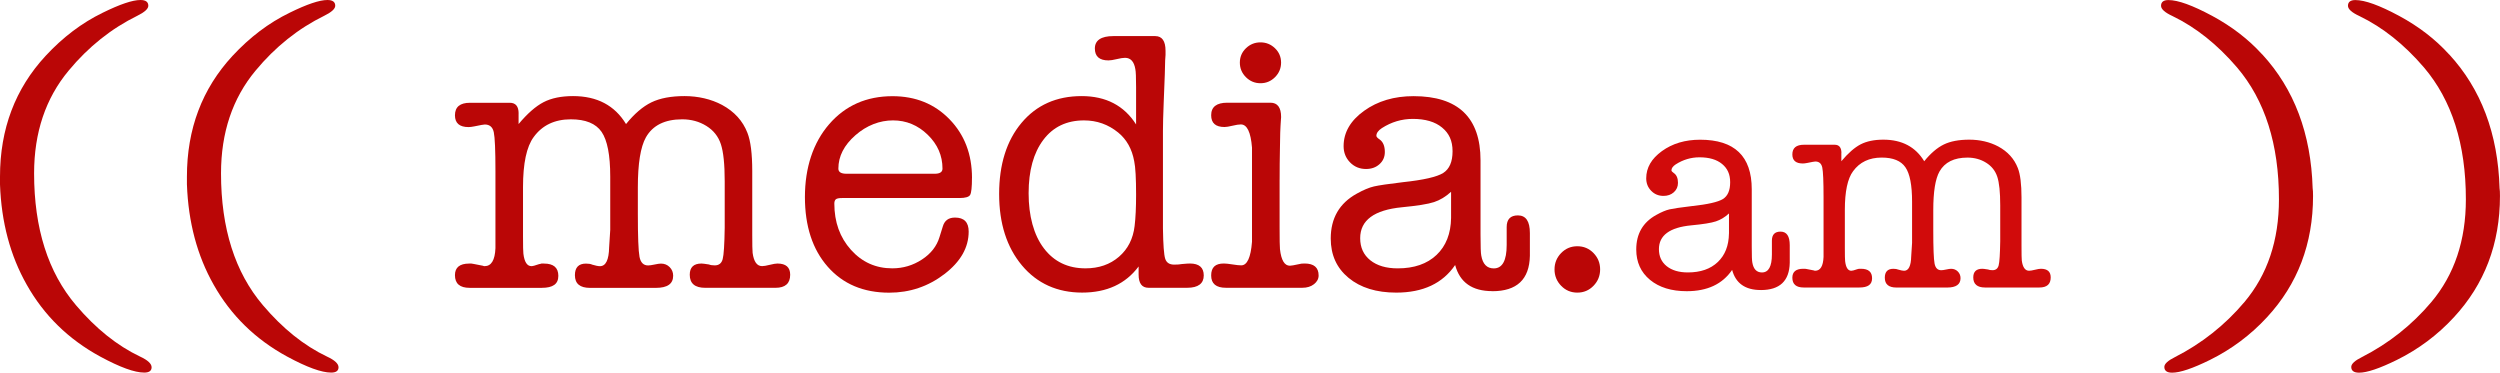 <?xml version="1.0" encoding="UTF-8"?>
<svg id="Layer_1" data-name="Layer 1" xmlns="http://www.w3.org/2000/svg" viewBox="0 0 812.5 121.1">
  <defs>
    <style>
      .cls-1 {
        fill: #ba0606;
      }

      .cls-2 {
        fill: #d10b0b;
      }
    </style>
  </defs>
  <path class="cls-1" d="m0,59.95v-2.54c0-15.49,4.94-28.57,14.82-39.25,5.61-6.05,11.79-10.73,18.56-14.02,5.61-2.76,9.7-4.14,12.28-4.14,1.69,0,2.54.63,2.54,1.87,0,.98-1.16,2.05-3.47,3.2-8.54,4.19-16.02,10.15-22.43,17.89-7.48,8.99-11.22,20.12-11.22,33.38,0,17.89,4.54,32.18,13.62,42.86,6.41,7.56,13.35,13.13,20.83,16.69,2.49,1.15,3.74,2.31,3.74,3.47s-.8,1.73-2.4,1.73c-3.12,0-7.88-1.73-14.29-5.2-10.33-5.61-18.29-13.4-23.9-23.37C3.34,83.1.44,72.24,0,59.95Z"/>
  <path class="cls-1" d="m60.75,59.95v-2.54c0-15.49,4.94-28.57,14.82-39.25,5.61-6.05,11.79-10.73,18.56-14.02,5.61-2.76,9.7-4.14,12.28-4.14,1.69,0,2.54.63,2.54,1.87,0,.98-1.16,2.05-3.47,3.2-8.55,4.19-16.02,10.15-22.43,17.89-7.48,8.99-11.22,20.12-11.22,33.38,0,17.89,4.54,32.18,13.62,42.86,6.41,7.56,13.35,13.13,20.83,16.69,2.49,1.15,3.74,2.31,3.74,3.47s-.8,1.73-2.4,1.73c-3.12,0-7.88-1.73-14.29-5.2-10.33-5.61-18.29-13.4-23.9-23.37-5.34-9.43-8.24-20.29-8.68-32.58Z"/>
  <path class="cls-1" d="m168.54,36.85v3.47c2.87-3.43,5.58-5.8,8.13-7.12,2.55-1.32,5.74-1.97,9.57-1.97,7.81,0,13.55,3.03,17.22,9.09,2.71-3.35,5.46-5.7,8.25-7.06,2.79-1.35,6.38-2.03,10.76-2.03s8.61.96,12.2,2.87c3.98,2.15,6.74,5.18,8.25,9.09,1.04,2.63,1.56,6.78,1.56,12.44v20.57c0,3.27.04,5.27.12,5.99.39,2.87,1.42,4.3,3.08,4.3.55,0,1.38-.14,2.49-.42,1.11-.28,1.94-.42,2.49-.42,2.76,0,4.15,1.22,4.15,3.64,0,2.83-1.6,4.25-4.78,4.25h-22.84c-3.35,0-5.02-1.42-5.02-4.25,0-2.43,1.27-3.64,3.83-3.64.32,0,1.12.1,2.39.3.48.2,1.12.3,1.91.3,1.35,0,2.21-.68,2.57-2.03s.58-4.74.66-10.16v-15.19c0-5.5-.42-9.51-1.25-12.02-.83-2.51-2.4-4.49-4.71-5.92-2.3-1.43-4.92-2.15-7.86-2.15-5.64,0-9.57,1.95-11.79,5.86-1.75,3.11-2.62,8.53-2.62,16.27v8.49c0,7.5.18,12.18.54,14.06.36,1.88,1.29,2.81,2.81,2.81.48,0,1.17-.1,2.09-.3.92-.2,1.61-.3,2.09-.3,1.12,0,2.05.38,2.81,1.14.76.76,1.14,1.7,1.14,2.81,0,2.63-1.87,3.94-5.62,3.94h-21.41c-3.27,0-4.9-1.37-4.9-4.12,0-2.51,1.2-3.77,3.59-3.77.88,0,1.56.11,2.03.34,1.12.34,1.95.5,2.51.5,1.91,0,2.91-2.04,2.99-6.12l.36-5.64v-17.38c0-6.95-.94-11.79-2.81-14.51-1.88-2.72-5.2-4.08-9.99-4.08-5.26,0-9.29,1.92-12.08,5.76-2.31,3.12-3.47,8.55-3.47,16.31v15.94c0,3.2.04,5.07.12,5.64.32,2.71,1.2,4.07,2.63,4.07.4,0,1.24-.22,2.51-.67.16,0,.4-.06.72-.17h.84c3.11,0,4.66,1.33,4.66,4s-1.79,3.89-5.38,3.89h-23.44c-3.19,0-4.78-1.37-4.78-4.12,0-2.51,1.54-3.77,4.63-3.77h.73c.32.08.57.12.73.12l3.05.6c.08.08.24.12.49.12,2.19,0,3.37-1.95,3.53-5.84v-25.05c0-6.76-.18-10.97-.54-12.64-.36-1.67-1.33-2.51-2.93-2.51-.32,0-1.44.2-3.35.6-.8.16-1.43.24-1.91.24-2.95,0-4.43-1.27-4.43-3.83,0-2.71,1.63-4.07,4.9-4.07h12.92c1.91,0,2.87,1.16,2.87,3.47Z"/>
  <path class="cls-1" d="m315.89,57.81c0,3.02-.2,4.87-.6,5.54-.4.67-1.56,1.01-3.48,1.01h-38.13c-1.04,0-1.72.14-2.04.42-.32.28-.48.75-.48,1.38,0,6.01,1.8,11.02,5.4,15.03,3.6,4.01,8.07,6.02,13.43,6.02,3.52,0,6.73-.96,9.65-2.87,2.92-1.91,4.82-4.35,5.7-7.3l1.08-3.46c.56-1.92,1.88-2.87,3.96-2.87,2.96,0,4.44,1.52,4.44,4.55,0,5.18-2.63,9.79-7.89,13.82-5.26,4.02-11.24,6.04-17.94,6.04-8.37,0-15.03-2.81-19.97-8.43-4.95-5.62-7.42-13.18-7.42-22.66s2.63-17.62,7.89-23.68c5.26-6.06,12.12-9.09,20.57-9.09,7.49,0,13.67,2.5,18.54,7.51,4.86,5,7.3,11.36,7.3,19.07Zm-43.42-3.01c0,1.12.88,1.67,2.64,1.67h28.68c1.68,0,2.52-.56,2.52-1.67,0-4.23-1.6-7.89-4.8-11-3.2-3.11-6.96-4.67-11.28-4.67s-8.56,1.61-12.24,4.84c-3.68,3.23-5.52,6.84-5.52,10.83Z"/>
  <path class="cls-1" d="m351.53,31.23c7.89,0,13.79,3.07,17.7,9.21v-12.08c0-3.19-.08-5.14-.24-5.86-.4-2.47-1.52-3.71-3.35-3.71-.64,0-1.54.14-2.69.42-1.16.28-2.05.42-2.69.42-2.95,0-4.43-1.29-4.43-3.89s1.99-4.01,5.98-4.01h13.64c2.23,0,3.35,1.6,3.35,4.79v1.32c-.08.24-.16,2.36-.24,6.35,0,.48-.12,3.55-.36,9.22-.16,4-.24,7.03-.24,9.11v31.74c.08,5.27.32,8.55.73,9.82.41,1.28,1.38,1.92,2.92,1.92,1.05,0,1.87-.06,2.43-.18,1.3-.12,2.19-.18,2.68-.18,3,0,4.5,1.3,4.5,3.89s-1.79,4-5.38,4h-12.56c-2.15,0-3.23-1.43-3.23-4.3v-2.63c-4.22,5.66-10.34,8.49-18.37,8.49s-14.63-2.95-19.56-8.85c-4.93-5.9-7.4-13.63-7.4-23.2s2.43-17.36,7.3-23.14c4.86-5.78,11.36-8.67,19.49-8.67Zm17.22,42.22c.32-2.63.48-6.02.48-10.16,0-5.34-.2-8.97-.61-10.88-.72-3.99-2.46-7.09-5.2-9.33-3.22-2.63-6.93-3.95-11.12-3.95-5.64,0-10.05,2.11-13.23,6.34-3.18,4.23-4.77,10.01-4.77,17.34s1.65,13.54,4.95,17.88c3.3,4.35,7.81,6.52,13.54,6.52,4.35,0,7.97-1.26,10.88-3.77,2.9-2.51,4.59-5.84,5.08-9.99Z"/>
  <path class="cls-1" d="m415.87,58.38v15.54c0,3.99.04,6.34.12,7.06.4,3.59,1.47,5.38,3.23,5.38.4,0,1.39-.17,2.99-.52.4-.14.99-.2,1.79-.2,3.03,0,4.55,1.3,4.55,3.89,0,1.1-.5,2.04-1.5,2.83-1,.78-2.26,1.17-3.78,1.17h-24.84c-3.2,0-4.8-1.33-4.8-4s1.37-3.89,4.1-3.89c.64,0,1.59.1,2.83.3s2.19.3,2.84.3c1.93,0,3.1-2.55,3.5-7.65v-30.62c-.4-5.02-1.61-7.53-3.62-7.53-.65,0-1.55.14-2.72.42-1.16.28-2.03.42-2.59.42-2.9,0-4.34-1.27-4.34-3.83,0-2.71,1.75-4.07,5.26-4.07h14c2.31,0,3.47,1.56,3.47,4.67,0,.32-.03.79-.1,1.43-.06.64-.09,1.12-.09,1.43-.07.64-.13,3.11-.19,7.42-.07,3.27-.1,6.62-.1,10.05Zm-6.22-31.33c-1.84,0-3.41-.66-4.73-1.97-1.32-1.32-1.97-2.89-1.97-4.73s.66-3.39,1.97-4.66c1.32-1.28,2.89-1.92,4.73-1.92s3.41.64,4.73,1.92c1.31,1.27,1.97,2.83,1.97,4.66s-.66,3.41-1.97,4.73c-1.32,1.32-2.89,1.97-4.73,1.97Z"/>
  <path class="cls-1" d="m485,94.62c-6.54,0-10.56-2.83-12.08-8.49-4.07,5.98-10.45,8.97-19.14,8.97-6.46,0-11.62-1.6-15.49-4.79-3.87-3.19-5.8-7.45-5.8-12.8,0-6.61,2.83-11.48,8.49-14.59,2.15-1.2,4.01-1.97,5.56-2.33,1.56-.36,4.68-.82,9.39-1.38,6.7-.71,11.06-1.71,13.1-2.99,2.03-1.28,3.05-3.63,3.05-7.06s-1.14-5.84-3.41-7.71c-2.27-1.88-5.44-2.81-9.51-2.81-3.59,0-6.94,1-10.05,2.99-1.2.79-1.79,1.63-1.79,2.51,0,.32.36.72,1.08,1.2,1.11.79,1.67,2.15,1.67,4.07,0,1.6-.58,2.91-1.74,3.95-1.15,1.04-2.61,1.56-4.37,1.56-2.07,0-3.81-.72-5.2-2.15-1.39-1.43-2.09-3.19-2.09-5.26,0-4.46,2.21-8.29,6.64-11.48,4.43-3.19,9.79-4.78,16.09-4.78,14.51,0,21.77,6.96,21.77,20.88v24.11c0,3.82.08,6.09.24,6.81.48,2.78,1.83,4.18,4.07,4.18,2.79,0,4.19-2.54,4.19-7.61v-5.82c0-2.53,1.21-3.8,3.65-3.8,2.59,0,3.89,1.91,3.89,5.74v7.42c-.16,7.65-4.23,11.48-12.2,11.48Zm-13.4-23.8v-8.49c-1.75,1.6-3.59,2.71-5.54,3.35-1.95.64-5.42,1.2-10.42,1.68-9.05.88-13.58,4.23-13.58,10.05,0,3.03,1.09,5.42,3.29,7.18,2.19,1.75,5.16,2.63,8.91,2.63,5.34,0,9.55-1.46,12.62-4.37,3.07-2.91,4.64-6.91,4.72-12.01Z"/>
  <path class="cls-1" d="m512.63,95.1c-2.07,0-3.83-.74-5.26-2.22-1.43-1.47-2.15-3.25-2.15-5.32s.72-3.84,2.15-5.32c1.44-1.47,3.19-2.21,5.26-2.21s3.83.74,5.26,2.21c1.44,1.48,2.15,3.25,2.15,5.32s-.72,3.85-2.15,5.32c-1.43,1.48-3.19,2.22-5.26,2.22Z"/>
  <path class="cls-2" d="m572.25,94.26c-5.04,0-8.14-2.18-9.31-6.54-3.14,4.61-8.05,6.92-14.75,6.92-4.98,0-8.96-1.23-11.94-3.69-2.98-2.46-4.47-5.75-4.47-9.87,0-5.1,2.18-8.85,6.54-11.24,1.66-.93,3.09-1.52,4.29-1.8,1.2-.27,3.61-.63,7.24-1.06,5.16-.55,8.53-1.32,10.1-2.3,1.57-.98,2.35-2.79,2.35-5.44s-.88-4.5-2.63-5.95c-1.75-1.44-4.19-2.16-7.33-2.16-2.77,0-5.35.77-7.74,2.3-.92.61-1.38,1.26-1.38,1.94,0,.24.28.55.83.92.86.61,1.29,1.66,1.29,3.14,0,1.23-.45,2.24-1.33,3.04-.89.8-2.01,1.2-3.37,1.2-1.6,0-2.94-.55-4.01-1.66-1.08-1.11-1.61-2.46-1.61-4.06,0-3.44,1.71-6.39,5.12-8.85,3.41-2.46,7.54-3.69,12.4-3.69,11.19,0,16.78,5.37,16.78,16.1v18.58c0,2.94.06,4.69.19,5.24.37,2.15,1.41,3.22,3.13,3.22,2.15,0,3.23-1.96,3.23-5.86v-4.48c0-1.96.94-2.93,2.81-2.93,2,0,2.99,1.47,2.99,4.42v5.72c-.12,5.9-3.26,8.85-9.4,8.85Zm-10.33-18.34v-6.55c-1.34,1.24-2.77,2.09-4.27,2.58-1.5.5-4.18.93-8.03,1.29-6.98.68-10.47,3.26-10.47,7.74,0,2.34.84,4.18,2.53,5.53,1.69,1.35,3.98,2.03,6.87,2.03,4.12,0,7.36-1.12,9.72-3.37,2.37-2.24,3.58-5.33,3.64-9.26Z"/>
  <path class="cls-2" d="m598.44,49.73v2.67c2.21-2.64,4.3-4.47,6.27-5.49,1.96-1.01,4.42-1.52,7.38-1.52,6.02,0,10.45,2.34,13.28,7.01,2.09-2.58,4.21-4.39,6.36-5.44,2.15-1.05,4.91-1.57,8.3-1.57s6.64.74,9.4,2.21c3.07,1.66,5.19,4,6.36,7.01.8,2.03,1.2,5.22,1.2,9.59v15.86c0,2.52.03,4.05.09,4.61.3,2.22,1.09,3.32,2.37,3.32.43,0,1.06-.11,1.92-.32.85-.22,1.49-.32,1.92-.32,2.13,0,3.19.94,3.19,2.81,0,2.19-1.23,3.28-3.69,3.28h-17.61c-2.58,0-3.87-1.09-3.87-3.28,0-1.87.98-2.81,2.95-2.81.25,0,.86.07,1.84.23.37.16.86.23,1.48.23,1.04,0,1.7-.52,1.98-1.56.28-1.05.44-3.66.51-7.84v-11.71c0-4.24-.32-7.33-.96-9.26-.64-1.94-1.85-3.46-3.63-4.56-1.78-1.11-3.8-1.66-6.06-1.66-4.35,0-7.38,1.51-9.09,4.52-1.35,2.4-2.02,6.58-2.02,12.54v6.54c0,5.78.14,9.39.42,10.83.28,1.45,1,2.17,2.17,2.17.37,0,.9-.07,1.61-.23.71-.16,1.24-.23,1.61-.23.86,0,1.58.29,2.17.88.58.58.88,1.3.88,2.17,0,2.02-1.45,3.04-4.33,3.04h-16.5c-2.52,0-3.78-1.06-3.78-3.19,0-1.93.92-2.9,2.77-2.9.68,0,1.2.09,1.57.25.86.26,1.51.39,1.93.39,1.47,0,2.24-1.57,2.31-4.71l.28-4.35v-13.4c0-5.36-.72-9.09-2.17-11.18-1.44-2.1-4.01-3.15-7.7-3.15-4.05,0-7.16,1.48-9.31,4.44-1.78,2.4-2.67,6.59-2.67,12.57v12.29c0,2.47.03,3.91.09,4.35.24,2.09.92,3.14,2.03,3.14.31,0,.95-.17,1.94-.52.12,0,.3-.04.55-.13h.65c2.4,0,3.59,1.03,3.59,3.09s-1.38,3-4.15,3h-18.07c-2.46,0-3.69-1.06-3.69-3.19,0-1.93,1.19-2.9,3.57-2.9h.56c.25.06.44.09.56.09l2.35.46c.06.06.19.09.38.09,1.69,0,2.6-1.5,2.72-4.51v-19.31c0-5.21-.14-8.46-.42-9.75s-1.03-1.93-2.26-1.93c-.25,0-1.11.15-2.58.46-.61.12-1.11.18-1.47.18-2.28,0-3.41-.98-3.41-2.95,0-2.09,1.26-3.14,3.78-3.14h9.96c1.47,0,2.21.89,2.21,2.68Z"/>
  <path class="cls-1" d="m735.19,17.63c10.42,11.3,15.89,25.81,16.42,43.53.09.53.13,1.38.13,2.54,0,15.49-4.99,28.62-14.95,39.39-5.34,5.79-11.53,10.41-18.56,13.89-5.61,2.76-9.7,4.14-12.28,4.14-1.69,0-2.54-.62-2.54-1.87,0-.98,1.15-2.05,3.47-3.2,8.72-4.45,16.25-10.41,22.57-17.89,7.48-8.9,11.21-20.03,11.21-33.38,0-17.89-4.54-32.18-13.62-42.86-6.41-7.48-13.4-13.04-20.96-16.69-2.49-1.15-3.74-2.27-3.74-3.34,0-1.24.8-1.87,2.4-1.87,3.12,0,7.85,1.72,14.22,5.14,6.36,3.43,11.77,7.59,16.22,12.49Z"/>
  <path class="cls-1" d="m795.94,17.63c10.42,11.3,15.89,25.81,16.42,43.53.09.53.13,1.38.13,2.54,0,15.49-4.99,28.62-14.95,39.39-5.34,5.79-11.53,10.41-18.56,13.89-5.61,2.76-9.7,4.14-12.28,4.14-1.69,0-2.54-.62-2.54-1.87,0-.98,1.15-2.05,3.47-3.2,8.72-4.45,16.25-10.41,22.57-17.89,7.48-8.9,11.21-20.03,11.21-33.38,0-17.89-4.54-32.18-13.62-42.86-6.41-7.48-13.4-13.04-20.96-16.69-2.49-1.15-3.74-2.27-3.74-3.34,0-1.24.8-1.87,2.4-1.87,3.12,0,7.85,1.72,14.22,5.14,6.36,3.43,11.77,7.59,16.22,12.49Z"/>
</svg>